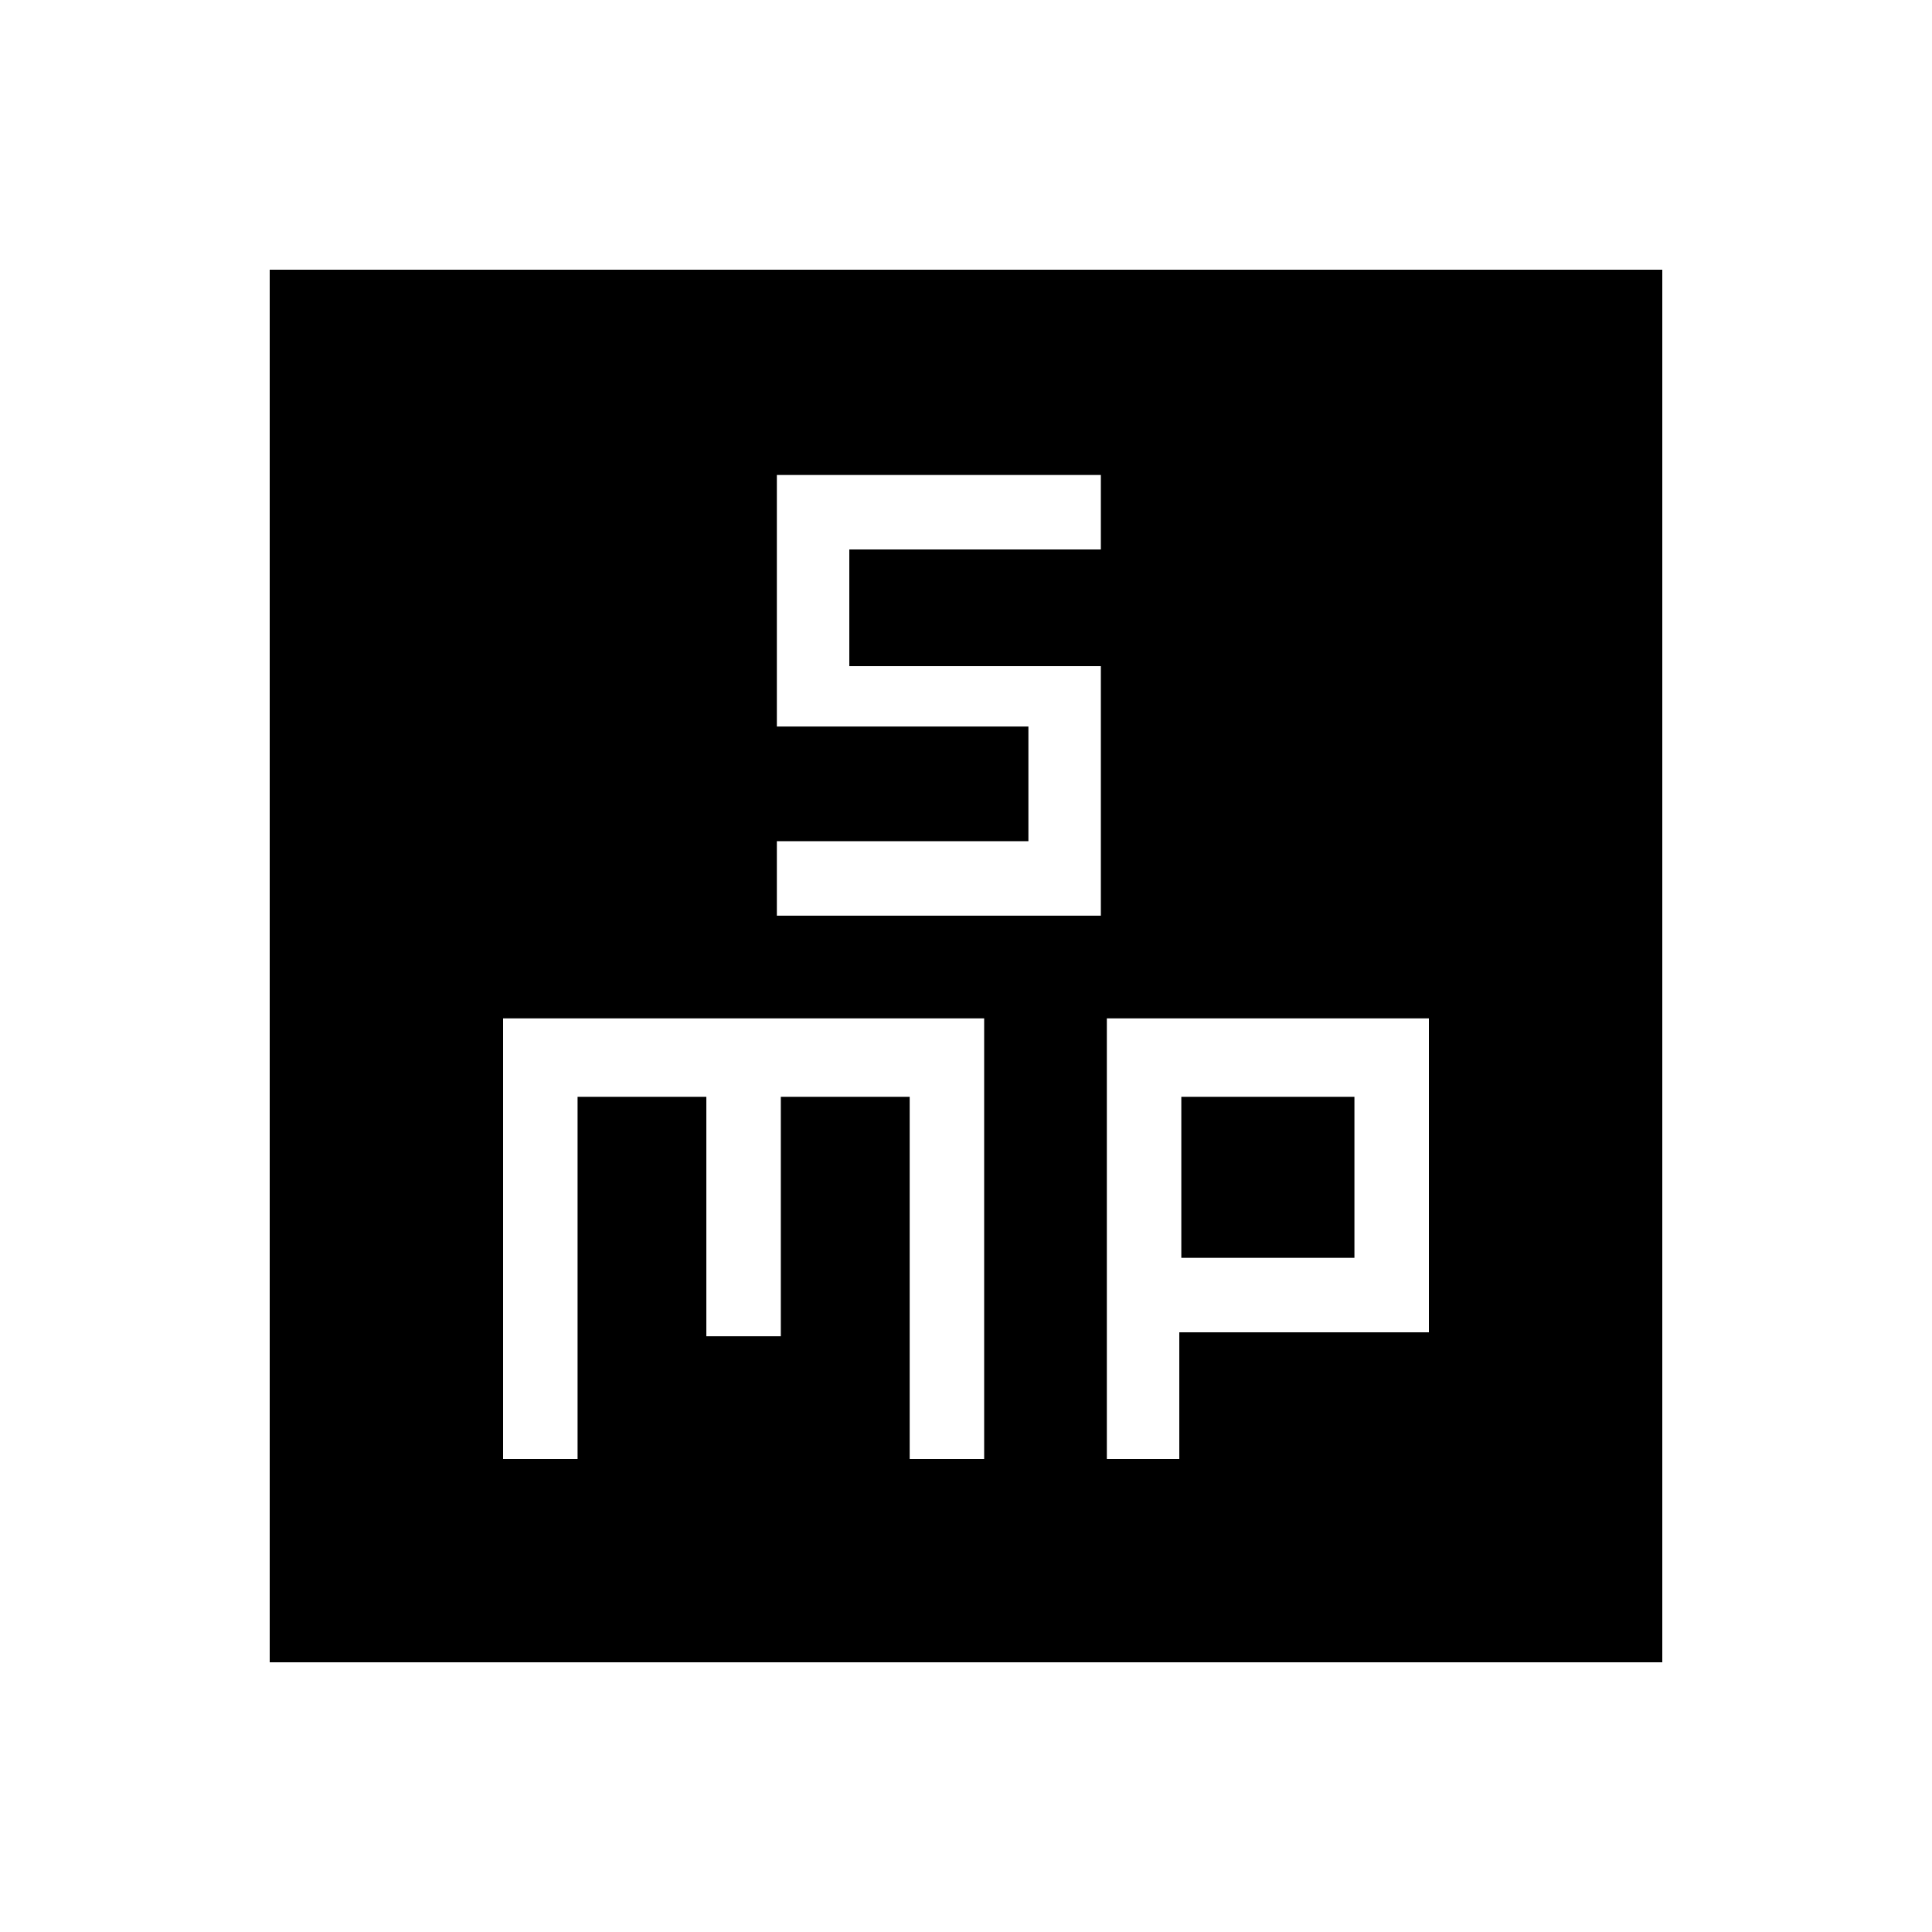 <svg xmlns="http://www.w3.org/2000/svg" height="20" width="20"><path d="M8.042 9.479H11.396V6.896H8.792V5.688H11.396V4.917H8.042V7.521H10.646V8.708H8.042ZM2.792 17.208V2.792H17.208V17.208ZM5.208 15.104H5.979V11.354H7.312V13.833H8.083V11.354H9.417V15.104H10.188V10.542H5.208ZM11.458 15.104H12.208V13.792H14.792V10.542H11.458ZM12.229 11.354H14.021V13.021H12.229Z"/></svg>